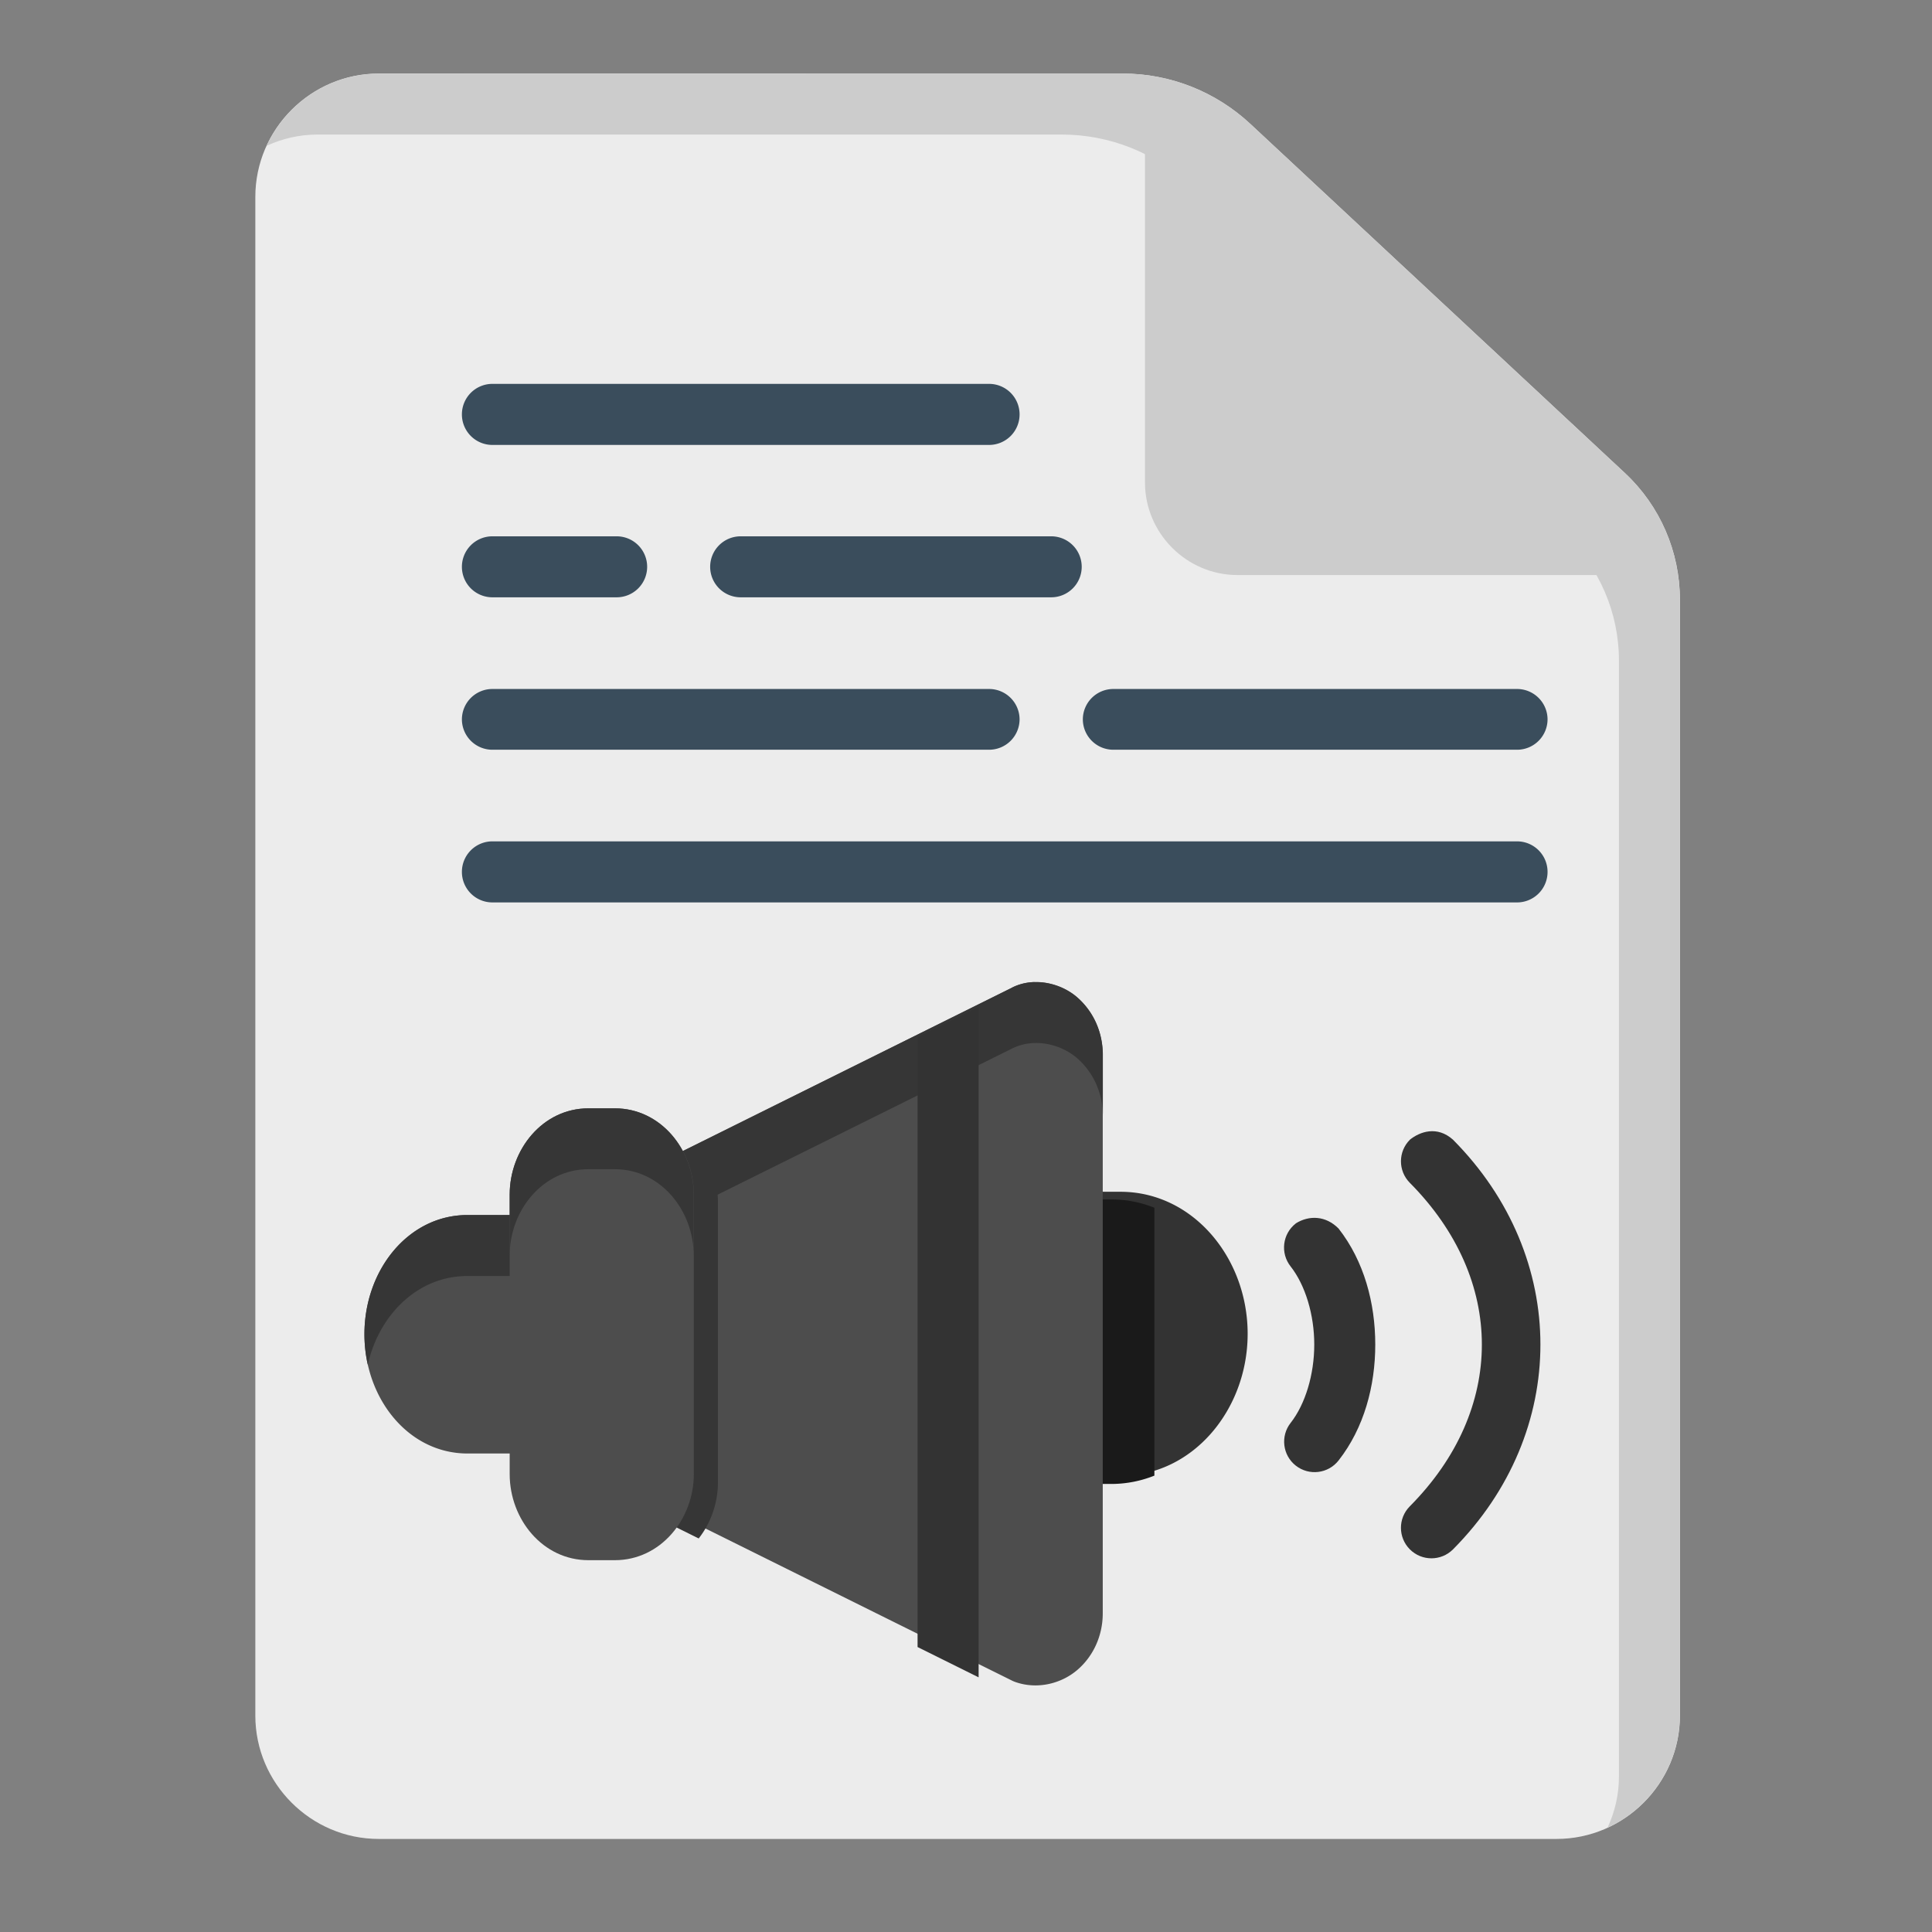 <?xml version="1.0" encoding="UTF-8" standalone="no"?>
<!-- Created with Inkscape (http://www.inkscape.org/) -->

<svg
   width="64pt"
   height="64pt"
   viewBox="0 0 22.578 22.578"
   version="1.1"
   id="svg831"
   inkscape:version="1.1.1 (3bf5ae0d25, 2021-09-20)"
   sodipodi:docname="Export - Unblash - 64px.svg"
   inkscape:export-filename="C:\Users\User\Desktop\CARLOS PROJECT\3. MARET 1\EXPORT\FLAT\11 - Audio File.png"
   inkscape:export-xdpi="576"
   inkscape:export-ydpi="576"
   xmlns:inkscape="http://www.inkscape.org/namespaces/inkscape"
   xmlns:sodipodi="http://sodipodi.sourceforge.net/DTD/sodipodi-0.dtd"
   xmlns="http://www.w3.org/2000/svg"
   xmlns:svg="http://www.w3.org/2000/svg"
   xmlns:rdf="http://www.w3.org/1999/02/22-rdf-syntax-ns#"
   xmlns:cc="http://creativecommons.org/ns#"
   xmlns:dc="http://purl.org/dc/elements/1.1/">
  <rect x="0" y="0" width="22.578" height="22.578" fill="#808080" stroke="none"/>
  <defs
     id="defs825">
    <pattern
       id="EMFhbasepattern"
       patternUnits="userSpaceOnUse"
       width="6"
       height="6"
       x="0"
       y="0" />
    <pattern
       id="EMFhbasepattern-9"
       patternUnits="userSpaceOnUse"
       width="6"
       height="6"
       x="0"
       y="0" />
    <pattern
       id="EMFhbasepattern-0"
       patternUnits="userSpaceOnUse"
       width="6"
       height="6"
       x="0"
       y="0" />
    <pattern
       id="EMFhbasepattern-7"
       patternUnits="userSpaceOnUse"
       width="6"
       height="6"
       x="0"
       y="0" />
    <pattern
       id="EMFhbasepattern-2"
       patternUnits="userSpaceOnUse"
       width="6"
       height="6"
       x="0"
       y="0" />
    <pattern
       id="EMFhbasepattern-98"
       patternUnits="userSpaceOnUse"
       width="6"
       height="6"
       x="0"
       y="0" />
    <pattern
       id="EMFhbasepattern-6"
       patternUnits="userSpaceOnUse"
       width="6"
       height="6"
       x="0"
       y="0" />
    <pattern
       id="EMFhbasepattern-01"
       patternUnits="userSpaceOnUse"
       width="6"
       height="6"
       x="0"
       y="0" />
    <pattern
       id="EMFhbasepattern-07"
       patternUnits="userSpaceOnUse"
       width="6"
       height="6"
       x="0"
       y="0" />
    <pattern
       id="EMFhbasepattern-8"
       patternUnits="userSpaceOnUse"
       width="6"
       height="6"
       x="0"
       y="0" />
    <pattern
       id="EMFhbasepattern-4"
       patternUnits="userSpaceOnUse"
       width="6"
       height="6"
       x="0"
       y="0" />
    <pattern
       id="EMFhbasepattern-40"
       patternUnits="userSpaceOnUse"
       width="6"
       height="6"
       x="0"
       y="0" />
    <pattern
       id="EMFhbasepattern-08"
       patternUnits="userSpaceOnUse"
       width="6"
       height="6"
       x="0"
       y="0" />
    <pattern
       id="EMFhbasepattern-04"
       patternUnits="userSpaceOnUse"
       width="6"
       height="6"
       x="0"
       y="0" />
    <pattern
       id="EMFhbasepattern-014"
       patternUnits="userSpaceOnUse"
       width="6"
       height="6"
       x="0"
       y="0" />
    <pattern
       id="EMFhbasepattern-27"
       patternUnits="userSpaceOnUse"
       width="6"
       height="6"
       x="0"
       y="0" />
    <pattern
       id="EMFhbasepattern-09"
       patternUnits="userSpaceOnUse"
       width="6"
       height="6"
       x="0"
       y="0" />
    <pattern
       id="EMFhbasepattern-5"
       patternUnits="userSpaceOnUse"
       width="6"
       height="6"
       x="0"
       y="0" />
    <pattern
       id="EMFhbasepattern-018"
       patternUnits="userSpaceOnUse"
       width="6"
       height="6"
       x="0"
       y="0" />
  </defs>
  <sodipodi:namedview
     id="base"
     pagecolor="#ffffff"
     bordercolor="#666666"
     borderopacity="1.0"
     inkscape:pageopacity="0.0"
     inkscape:pageshadow="2"
     inkscape:zoom="4.5878906"
     inkscape:cx="23.322265"
     inkscape:cy="36.727118"
     inkscape:document-units="pt"
     inkscape:current-layer="layer1"
     showgrid="false"
     units="pt"
     inkscape:window-width="1920"
     inkscape:window-height="1001"
     inkscape:window-x="-9"
     inkscape:window-y="41"
     inkscape:window-maximized="1"
     inkscape:pagecheckerboard="true"
     inkscape:showpageshadow="false"
     inkscape:object-paths="true"
     inkscape:snap-intersection-paths="true"
     inkscape:snap-smooth-nodes="true"
     inkscape:snap-midpoints="true"
     showguides="true"
     inkscape:snap-bbox="true"
     inkscape:bbox-nodes="true"
     inkscape:snap-nodes="false"
     inkscape:snap-global="true">
    <inkscape:grid
       type="xygrid"
       id="grid1378" />
    <sodipodi:guide
       position="0.97,21.608"
       orientation="78,0"
       id="guide1380"
       inkscape:locked="false" />
    <sodipodi:guide
       position="0.97,0.97"
       orientation="0,78"
       id="guide1382"
       inkscape:locked="false" />
    <sodipodi:guide
       position="21.608,0.97"
       orientation="-78,0"
       id="guide1384"
       inkscape:locked="false" />
    <sodipodi:guide
       position="21.608,21.608"
       orientation="0,-78"
       id="guide1386"
       inkscape:locked="false" />
  </sodipodi:namedview>
  <g
     inkscape:label="Icon"
     inkscape:groupmode="layer"
     id="layer1"
     transform="translate(0,-274.422)">
    <g
       id="g6227"
       style="display:inline;stroke-width:0.743"
       transform="matrix(1.345,0,0,1.345,81.973,-145.183)">
      <path
         style="color:#000000;fill:#ececec;stroke-width:0.743;stroke-linecap:round;stroke-linejoin:round;-inkscape-stroke:none"
         d="m -57.656,312.613 c -0.589,0 -1.072,0.483 -1.072,1.072 v 13.195 c 10e-7,0.589 0.483,1.072 1.072,1.072 h 10.234 c 0.589,10e-6 1.072,-0.483 1.072,-1.072 v -9.695 c -10e-7,-0.417 -0.172,-0.815 -0.477,-1.1 l -3.254,-3.033 c -0.302,-0.282 -0.698,-0.439 -1.111,-0.439 z"
         id="path163626" />
      <path
         style="color:#000000;fill:#333333;fill-opacity:1;stroke-width:0.743;stroke-linecap:round;stroke-linejoin:round;-inkscape-stroke:none"
         d="m -51.631,322.328 a 0.265,0.265 0 0 0 -0.264,0.266 v 1.939 a 0.265,0.265 0 0 0 0.264,0.264 h 0.42 c 0.629,0 1.105,-0.575 1.105,-1.234 -2e-6,-0.66 -0.476,-1.234 -1.105,-1.234 z"
         id="path210253" />
      <path
         id="path85520"
         style="color:#000000;fill:#1a1a1a;fill-opacity:1;stroke-width:2.809;stroke-linecap:round;stroke-linejoin:round;-inkscape-stroke:none"
         d="m -195.141,159.729 a 1,1 0 0 0 -0.996,1.004 v 7.33 a 1,1 0 0 0 0.996,0.996 h 1.588 c 0.502,0 0.977,-0.098 1.416,-0.273 v -8.783 c -0.439,-0.176 -0.914,-0.273 -1.416,-0.273 z"
         transform="matrix(0.265,0,0,0.265,0,280.067)" />
      <path
         style="color:#000000;fill:#4d4d4d;fill-opacity:1;stroke-width:0.743;stroke-linecap:round;stroke-linejoin:round;-inkscape-stroke:none"
         d="m -52.152,320.555 -3.148,1.562 a 0.265,0.265 0 0 0 -0.146,0.238 v 2.424 a 0.265,0.265 0 0 0 0.146,0.236 l 3.148,1.562 a 0.265,0.265 0 0 0 0.035,0.014 c 0.191,0.064 0.397,0.009 0.533,-0.109 0.137,-0.118 0.219,-0.296 0.219,-0.49 v -4.85 c 0,-0.198 -0.08,-0.375 -0.217,-0.498 -0.137,-0.123 -0.373,-0.188 -0.57,-0.09 z"
         id="path210058" />
      <path
         id="path81065"
         style="color:#000000;fill:#363636;fill-opacity:1;stroke-width:0.743;stroke-linecap:round;stroke-linejoin:round;-inkscape-stroke:none"
         d="m -51.96,320.507 c -0.065,0.002 -0.131,0.017 -0.192,0.048 l -3.149,1.563 a 0.265,0.265 0 0 0 -0.146,0.238 v 0.529 a 0.265,0.265 0 0 1 0.146,-0.238 l 3.149,-1.563 c 0.197,-0.098 0.433,-0.034 0.571,0.09 0.137,0.123 0.217,0.3 0.217,0.498 v -0.529 c 0,-0.198 -0.079,-0.375 -0.217,-0.498 -0.094,-0.085 -0.235,-0.142 -0.378,-0.137 z" />
      <path
         id="path74320"
         style="color:#000000;fill:#363636;fill-opacity:1;stroke-width:2.809;stroke-linecap:round;stroke-linejoin:round;-inkscape-stroke:none"
         d="m -207.08,157.973 -1.932,0.959 a 1,1 0 0 0 -0.553,0.9 v 9.16 a 1,1 0 0 0 0.553,0.895 l 1.934,0.959 c 0.398,-0.507 0.631,-1.162 0.631,-1.846 v -9.176 c 0,-0.685 -0.234,-1.342 -0.633,-1.852 z"
         transform="matrix(0.265,0,0,0.265,0,280.067)" />
      <path
         id="path163434"
         style="color:#000000;fill:#cccccc;stroke-width:2.809;stroke-linecap:round;stroke-linejoin:round;-inkscape-stroke:none"
         d="m -192.445,123.1 v 13.125 c 0,1.665 1.368,3.033 3.033,3.033 h 14.137 c -0.219,-1.188 -0.809,-2.285 -1.705,-3.121 l -12.299,-11.465 c -0.886,-0.827 -1.987,-1.37 -3.166,-1.572 z"
         transform="matrix(0.265,0,0,0.265,0,280.067)" />
      <path
         id="path1343"
         style="color:#000000;fill:#3a4d5c;stroke-width:2.809;stroke-linecap:round;stroke-linejoin:round;-inkscape-stroke:none"
         d="m -213.846,132.99 a 1,1 0 0 0 -0.996,0.998 1,1 0 0 0 0.996,1.004 h 16.291 a 1,1 0 0 0 0.998,-1.004 1,1 0 0 0 -0.998,-0.998 z m 0,4.998 a 1,1 0 0 0 -0.996,1.004 1,1 0 0 0 0.996,0.996 h 4.074 a 1,1 0 0 0 1.004,-0.996 1,1 0 0 0 -1.004,-1.004 z m 8.148,0 a 1,1 0 0 0 -1.004,1.004 1,1 0 0 0 1.004,0.996 h 10.18 a 1,1 0 0 0 0.998,-0.996 1,1 0 0 0 -0.998,-1.004 z m -8.148,5.006 a 1,1 0 0 0 -0.996,0.996 1,1 0 0 0 0.996,0.996 h 16.291 a 1,1 0 0 0 0.998,-0.996 1,1 0 0 0 -0.998,-0.996 z m 20.367,0 a 1,1 0 0 0 -1.004,0.996 1,1 0 0 0 1.004,0.996 h 13.227 a 1,1 0 0 0 1.006,-0.996 1,1 0 0 0 -1.006,-0.996 z m -20.367,4.996 a 1,1 0 0 0 -0.996,0.998 1,1 0 0 0 0.996,1.004 h 33.594 a 1,1 0 0 0 1.006,-1.004 1,1 0 0 0 -1.006,-0.998 z"
         transform="matrix(0.265,0,0,0.265,0,280.067)" />
      <path
         style="color:#000000;fill:#4d4d4d;fill-opacity:1;stroke-width:0.743;stroke-linecap:round;stroke-linejoin:round;-inkscape-stroke:none"
         d="m -56.885,322.531 c -0.513,0 -0.895,0.477 -0.895,1.035 0,0.558 0.381,1.037 0.895,1.037 h 0.631 a 0.265,0.265 0 0 0 0.266,-0.266 v -1.543 a 0.265,0.265 0 0 0 -0.266,-0.264 z"
         id="path209670" />
      <path
         id="path72437"
         style="color:#000000;fill:#363636;fill-opacity:1;stroke-width:0.743;stroke-linecap:round;stroke-linejoin:round;-inkscape-stroke:none"
         d="m -56.885,322.531 c -0.513,0 -0.895,0.477 -0.895,1.035 0,0.091 0.01,0.18 0.029,0.265 0.099,-0.436 0.436,-0.77 0.865,-0.77 h 0.631 a 0.265,0.265 0 0 1 0.266,0.264 v -0.529 a 0.265,0.265 0 0 0 -0.266,-0.264 z" />
      <path
         style="color:#000000;fill:#4d4d4d;fill-opacity:1;stroke-width:0.743;stroke-linecap:round;stroke-linejoin:round;-inkscape-stroke:none"
         d="m -55.834,321.604 c -0.397,0 -0.684,0.358 -0.684,0.75 v 2.428 c 10e-7,0.392 0.287,0.748 0.684,0.748 h 0.23 c 0.397,0 0.686,-0.356 0.686,-0.748 v -2.428 c 0,-0.392 -0.288,-0.75 -0.686,-0.75 z"
         id="path209862" />
      <path
         id="path2869"
         style="color:#000000;fill:#333333;fill-opacity:1;stroke-width:2.809;stroke-linecap:round;stroke-linejoin:round;-inkscape-stroke:none"
         d="m -197.9,153.418 -2.002,0.992 v 19.996 l 2.002,0.994 z"
         transform="matrix(0.265,0,0,0.265,0,280.067)" />
      <path
         id="path4742"
         style="color:#000000;fill:#333333;fill-opacity:1;stroke-width:2.809;stroke-linecap:round;stroke-linejoin:round;-inkscape-stroke:none"
         d="m -183.758,157.771 c -0.39,0.388 -0.393,1.018 -0.008,1.41 3.155,3.174 3.155,7.442 0,10.615 -0.386,0.392 -0.382,1.022 0.008,1.41 0.39,0.388 1.02,0.388 1.41,0 3.824,-3.847 3.824,-9.588 0,-13.436 -0.522,-0.466 -1.086,-0.259 -1.41,0 z m -3.742,2.746 c -0.439,0.341 -0.515,0.975 -0.17,1.41 0.481,0.614 0.775,1.58 0.775,2.562 0,0.983 -0.294,1.955 -0.775,2.568 -0.34,0.434 -0.264,1.062 0.17,1.402 0.434,0.34 1.062,0.264 1.402,-0.17 0.837,-1.068 1.203,-2.443 1.203,-3.801 0,-1.358 -0.366,-2.735 -1.203,-3.803 -0.414,-0.422 -0.962,-0.444 -1.402,-0.17 z"
         transform="matrix(0.265,0,0,0.265,0,280.067)"
         sodipodi:nodetypes="cccccccccscccscc" />
      <path
         id="path68054"
         style="color:#000000;fill:#cccccc;fill-opacity:1;stroke-width:0.743;stroke-linecap:round;stroke-linejoin:round;-inkscape-stroke:none"
         d="m -57.656,312.614 c -0.431,0 -0.804,0.258 -0.974,0.627 0.136,-0.063 0.286,-0.098 0.444,-0.098 h 6.465 c 0.413,1e-5 0.809,0.157 1.111,0.439 l 3.254,3.033 c 0.305,0.284 0.476,0.682 0.476,1.099 v 9.696 c 0,0.159 -0.036,0.309 -0.099,0.444 0.369,-0.17 0.628,-0.543 0.628,-0.974 v -9.696 c 0,-0.417 -0.172,-0.815 -0.476,-1.099 l -3.254,-3.033 c -0.302,-0.282 -0.698,-0.439 -1.111,-0.439 z" />
      <path
         id="path92354"
         style="color:#000000;fill:#363636;fill-opacity:1;stroke-width:0.743;stroke-linecap:round;stroke-linejoin:round;-inkscape-stroke:none"
         d="m -55.834,321.604 c -0.397,0 -0.684,0.358 -0.684,0.75 v 0.529 c 2e-6,-0.392 0.287,-0.75 0.684,-0.75 h 0.23 c 0.397,0 0.685,0.358 0.685,0.75 v -0.529 c 0,-0.392 -0.288,-0.75 -0.685,-0.75 z" />
    </g>
  </g>
</svg>
